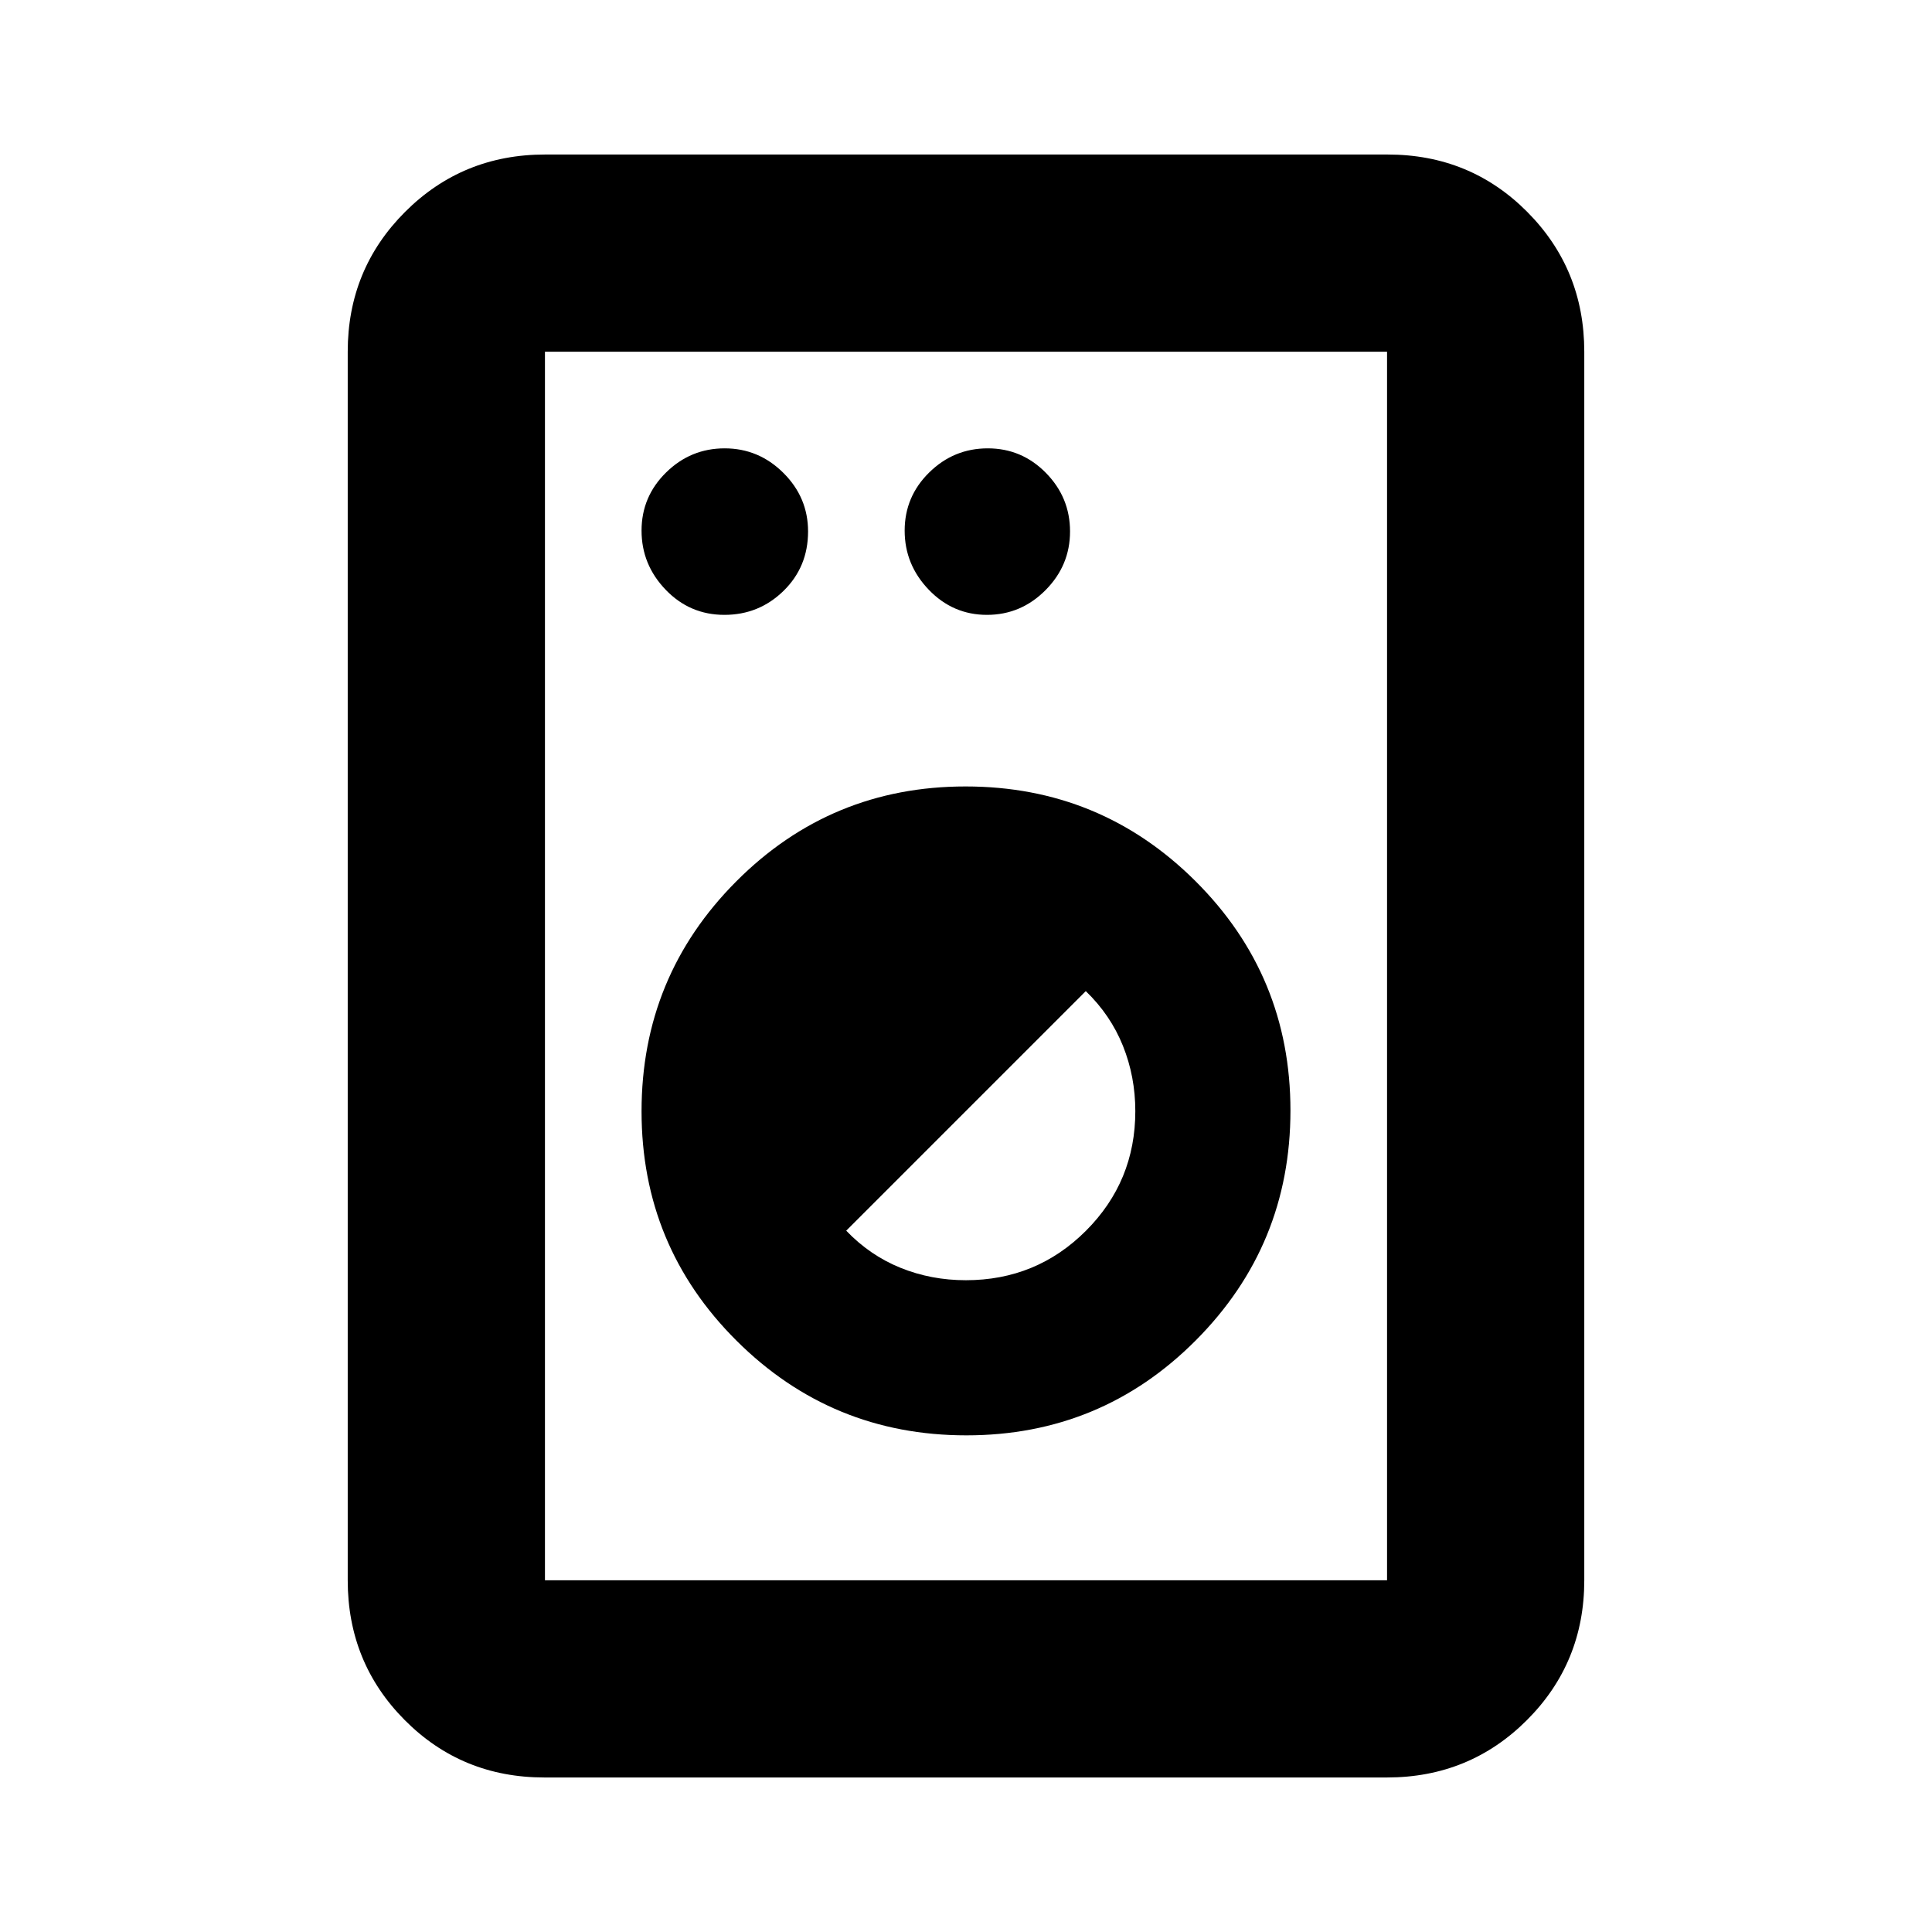 <svg xmlns="http://www.w3.org/2000/svg" height="20" viewBox="0 -960 960 960" width="20"><path d="M270.5-76.782q-41.022 0-69.37-28.498-28.348-28.498-28.348-69.503v-610.434q0-41.005 28.51-69.503 28.51-28.498 69.531-28.498H689.5q41.022 0 69.37 28.498 28.348 28.498 28.348 69.503v610.434q0 41.005-28.51 69.503-28.51 28.498-69.531 28.498H270.5Zm.283-98.001h418.434v-610.434H270.783v610.434Zm209.407-72q66.984 0 114.005-47.211 47.022-47.212 47.022-114.196t-47.212-114.005q-47.211-47.022-114.195-47.022t-114.005 47.212q-47.022 47.211-47.022 114.195t47.211 114.005q47.212 47.022 114.196 47.022Zm-.266-77.087q-17.228 0-32.439-6.152-15.21-6.152-27.006-18.457l119.042-119.042q12.305 11.876 18.457 27.191 6.152 15.314 6.152 32.464 0 34.92-24.56 59.458-24.56 24.538-59.646 24.538ZM359.942-654.477q17.189 0 29.385-11.915 12.196-11.914 12.196-29.527 0-16.907-12.268-29.102-12.268-12.196-29.174-12.196-16.907 0-29.102 11.985-12.196 11.985-12.196 28.892 0 16.906 11.985 29.384 11.985 12.479 29.174 12.479Zm130.457 0q16.907 0 29.102-12.268 12.196-12.268 12.196-29.174 0-16.907-11.985-29.102-11.985-12.196-28.892-12.196-16.906 0-29.102 11.985-12.195 11.985-12.195 28.892 0 16.906 11.985 29.384 11.985 12.479 28.891 12.479ZM270.783-174.783v-610.434 610.434Z"/></svg>